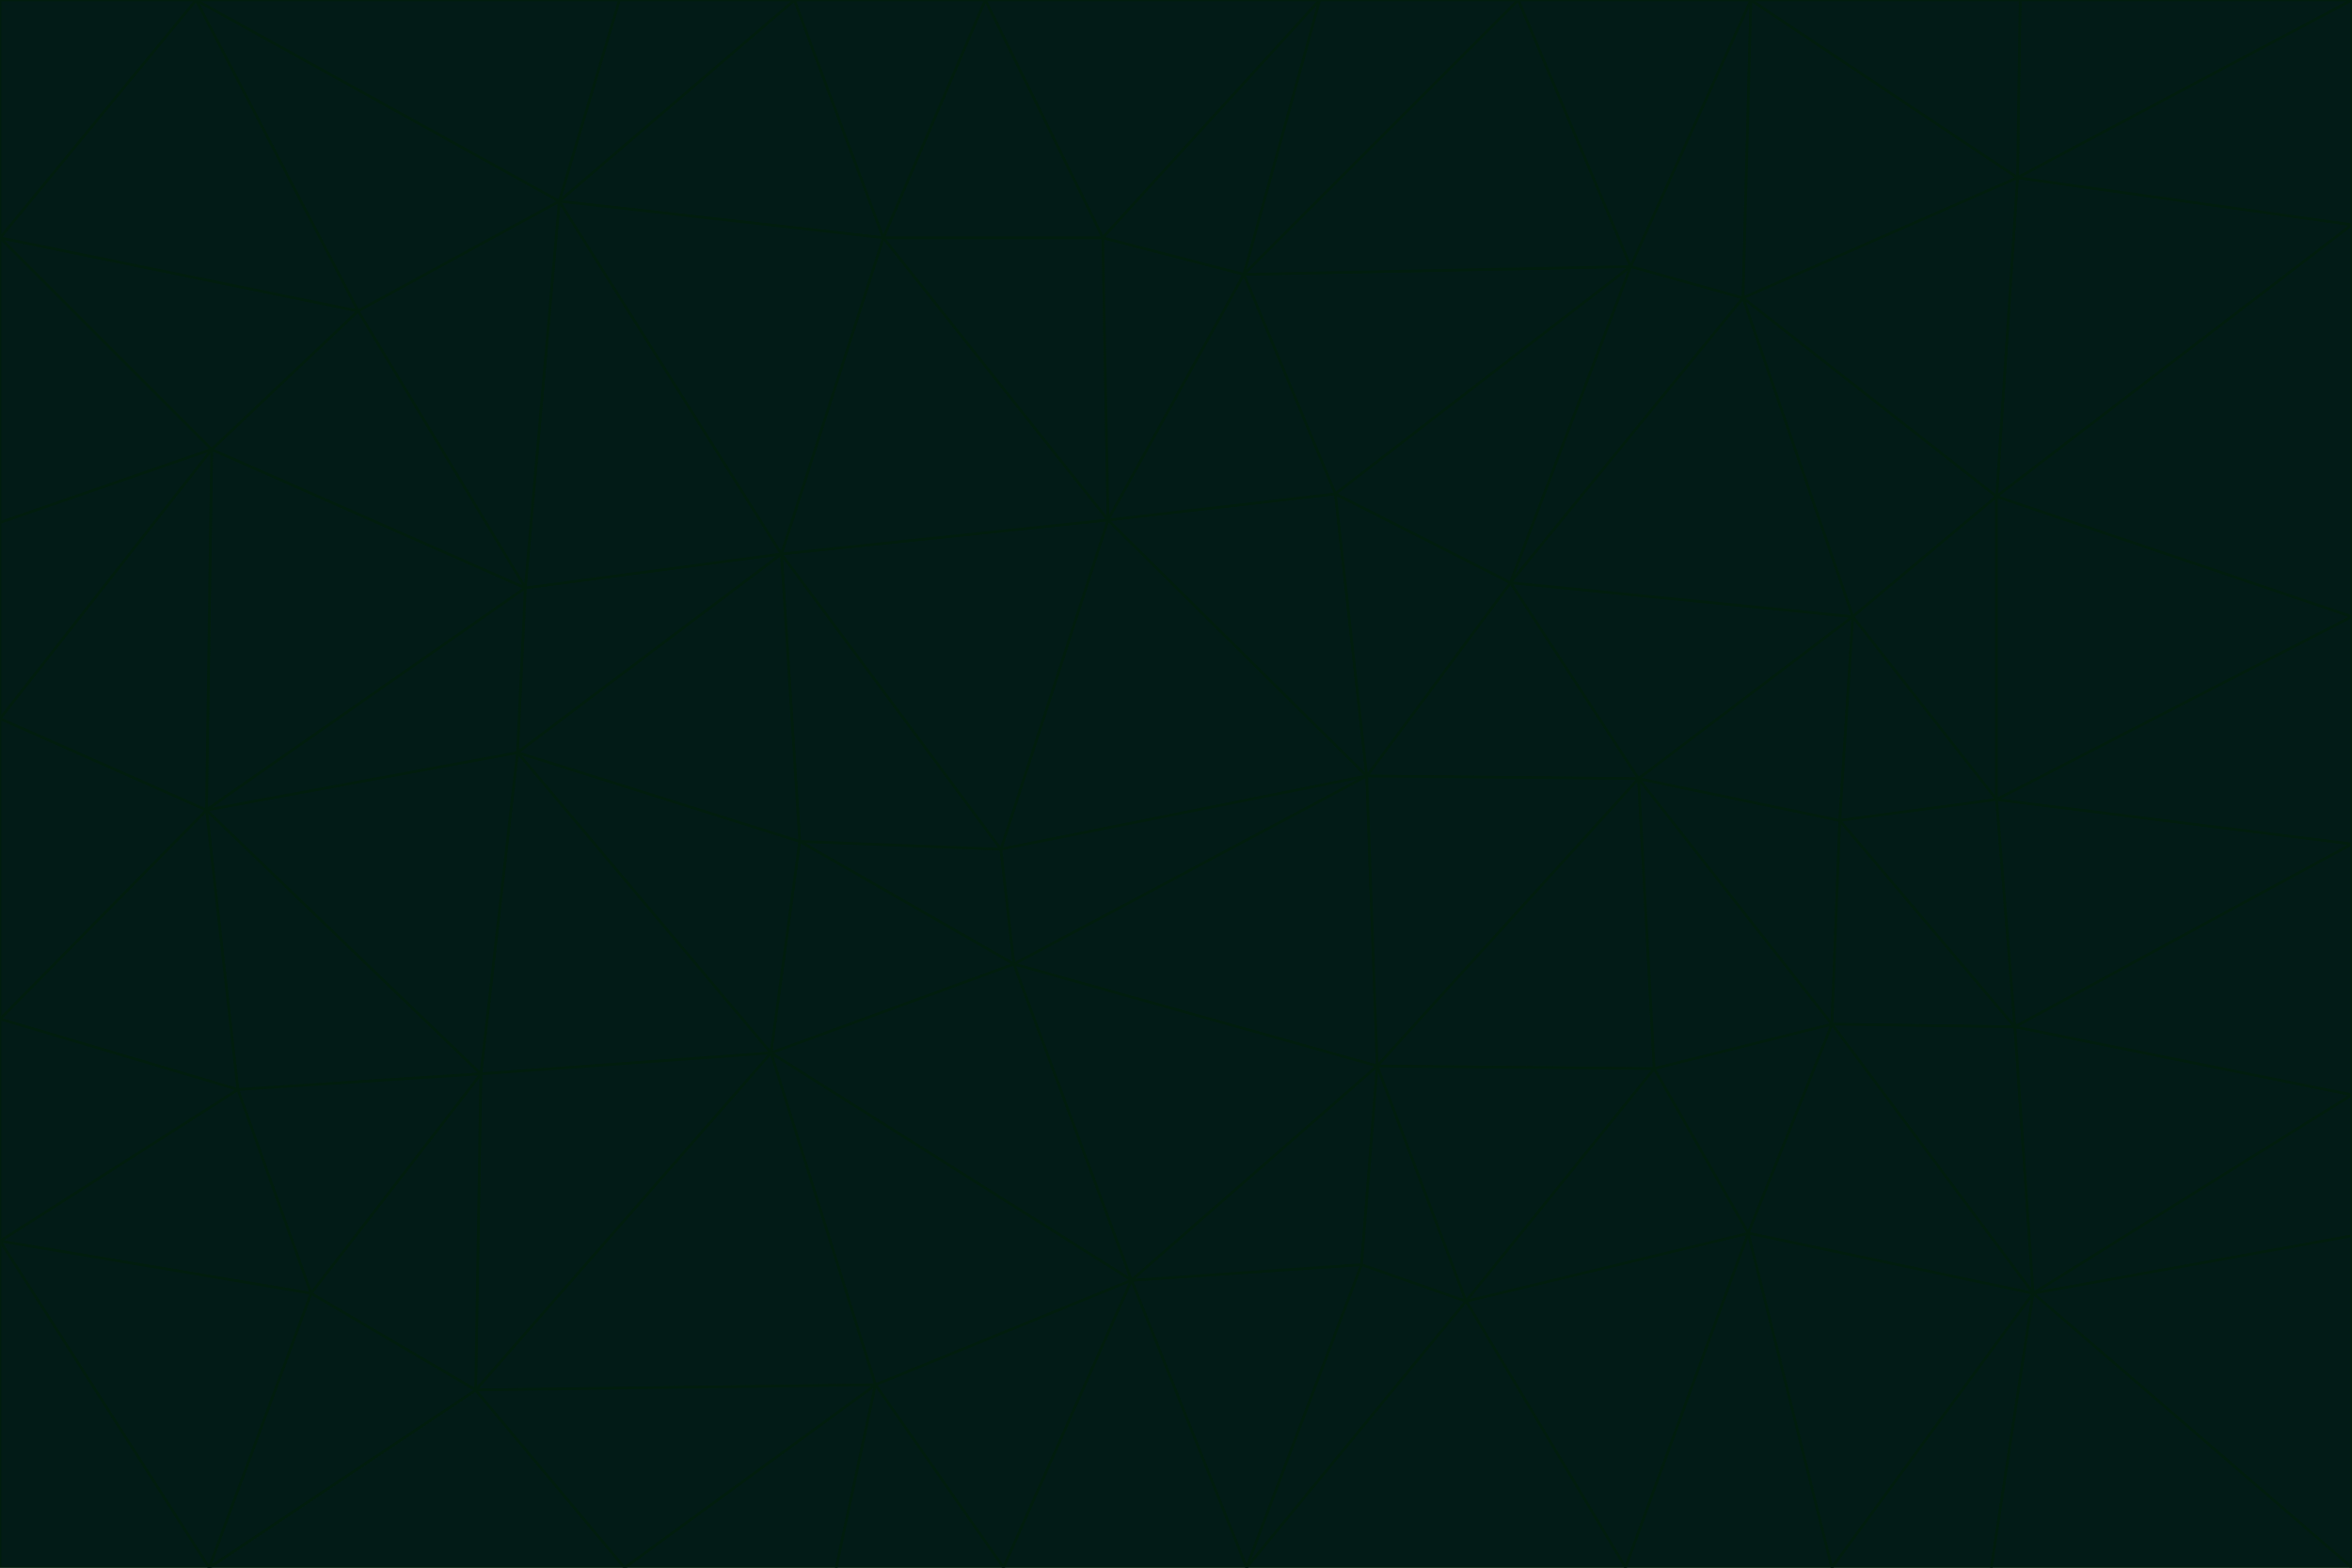 <svg id="visual" viewBox="0 0 900 600" width="900" height="600" xmlns="http://www.w3.org/2000/svg" xmlns:xlink="http://www.w3.org/1999/xlink" version="1.1"><g stroke-width="1" stroke-linejoin="bevel"><path d="M383 325L306 322L388 369Z" fill="#021b17" stroke="#011d0e"></path><path d="M306 322L295 403L388 369Z" fill="#021b17" stroke="#011d0e"></path><path d="M383 325L299 212L306 322Z" fill="#021b17" stroke="#011d0e"></path><path d="M306 322L198 288L295 403Z" fill="#021b17" stroke="#011d0e"></path><path d="M299 212L198 288L306 322Z" fill="#021b17" stroke="#011d0e"></path><path d="M295 403L433 490L388 369Z" fill="#021b17" stroke="#011d0e"></path><path d="M523 297L424 199L383 325Z" fill="#021b17" stroke="#011d0e"></path><path d="M198 288L184 411L295 403Z" fill="#021b17" stroke="#011d0e"></path><path d="M295 403L335 530L433 490Z" fill="#021b17" stroke="#011d0e"></path><path d="M523 297L383 325L388 369Z" fill="#021b17" stroke="#011d0e"></path><path d="M383 325L424 199L299 212Z" fill="#021b17" stroke="#011d0e"></path><path d="M182 532L335 530L295 403Z" fill="#021b17" stroke="#011d0e"></path><path d="M527 408L523 297L388 369Z" fill="#021b17" stroke="#011d0e"></path><path d="M299 212L201 225L198 288Z" fill="#021b17" stroke="#011d0e"></path><path d="M79 310L91 417L184 411Z" fill="#021b17" stroke="#011d0e"></path><path d="M433 490L527 408L388 369Z" fill="#021b17" stroke="#011d0e"></path><path d="M477 600L521 484L433 490Z" fill="#021b17" stroke="#011d0e"></path><path d="M433 490L521 484L527 408Z" fill="#021b17" stroke="#011d0e"></path><path d="M523 297L511 189L424 199Z" fill="#021b17" stroke="#011d0e"></path><path d="M424 199L338 91L299 212Z" fill="#021b17" stroke="#011d0e"></path><path d="M184 411L182 532L295 403Z" fill="#021b17" stroke="#011d0e"></path><path d="M239 600L320 600L335 530Z" fill="#021b17" stroke="#011d0e"></path><path d="M335 530L384 600L433 490Z" fill="#021b17" stroke="#011d0e"></path><path d="M320 600L384 600L335 530Z" fill="#021b17" stroke="#011d0e"></path><path d="M79 310L184 411L198 288Z" fill="#021b17" stroke="#011d0e"></path><path d="M184 411L119 495L182 532Z" fill="#021b17" stroke="#011d0e"></path><path d="M422 91L338 91L424 199Z" fill="#021b17" stroke="#011d0e"></path><path d="M299 212L214 77L201 225Z" fill="#021b17" stroke="#011d0e"></path><path d="M477 600L561 498L521 484Z" fill="#021b17" stroke="#011d0e"></path><path d="M521 484L561 498L527 408Z" fill="#021b17" stroke="#011d0e"></path><path d="M627 298L578 223L523 297Z" fill="#021b17" stroke="#011d0e"></path><path d="M523 297L578 223L511 189Z" fill="#021b17" stroke="#011d0e"></path><path d="M91 417L119 495L184 411Z" fill="#021b17" stroke="#011d0e"></path><path d="M627 298L523 297L527 408Z" fill="#021b17" stroke="#011d0e"></path><path d="M476 105L422 91L424 199Z" fill="#021b17" stroke="#011d0e"></path><path d="M81 172L79 310L201 225Z" fill="#021b17" stroke="#011d0e"></path><path d="M201 225L79 310L198 288Z" fill="#021b17" stroke="#011d0e"></path><path d="M80 600L239 600L182 532Z" fill="#021b17" stroke="#011d0e"></path><path d="M182 532L239 600L335 530Z" fill="#021b17" stroke="#011d0e"></path><path d="M476 105L424 199L511 189Z" fill="#021b17" stroke="#011d0e"></path><path d="M624 102L476 105L511 189Z" fill="#021b17" stroke="#011d0e"></path><path d="M384 600L477 600L433 490Z" fill="#021b17" stroke="#011d0e"></path><path d="M633 409L627 298L527 408Z" fill="#021b17" stroke="#011d0e"></path><path d="M561 498L633 409L527 408Z" fill="#021b17" stroke="#011d0e"></path><path d="M304 0L214 77L338 91Z" fill="#021b17" stroke="#011d0e"></path><path d="M338 91L214 77L299 212Z" fill="#021b17" stroke="#011d0e"></path><path d="M214 77L137 119L201 225Z" fill="#021b17" stroke="#011d0e"></path><path d="M137 119L81 172L201 225Z" fill="#021b17" stroke="#011d0e"></path><path d="M91 417L0 475L119 495Z" fill="#021b17" stroke="#011d0e"></path><path d="M79 310L0 390L91 417Z" fill="#021b17" stroke="#011d0e"></path><path d="M0 275L0 390L79 310Z" fill="#021b17" stroke="#011d0e"></path><path d="M622 600L669 472L561 498Z" fill="#021b17" stroke="#011d0e"></path><path d="M561 498L669 472L633 409Z" fill="#021b17" stroke="#011d0e"></path><path d="M633 409L701 392L627 298Z" fill="#021b17" stroke="#011d0e"></path><path d="M81 172L0 275L79 310Z" fill="#021b17" stroke="#011d0e"></path><path d="M505 0L377 0L422 91Z" fill="#021b17" stroke="#011d0e"></path><path d="M422 91L377 0L338 91Z" fill="#021b17" stroke="#011d0e"></path><path d="M377 0L304 0L338 91Z" fill="#021b17" stroke="#011d0e"></path><path d="M214 77L75 0L137 119Z" fill="#021b17" stroke="#011d0e"></path><path d="M669 472L701 392L633 409Z" fill="#021b17" stroke="#011d0e"></path><path d="M627 298L709 236L578 223Z" fill="#021b17" stroke="#011d0e"></path><path d="M119 495L80 600L182 532Z" fill="#021b17" stroke="#011d0e"></path><path d="M0 475L80 600L119 495Z" fill="#021b17" stroke="#011d0e"></path><path d="M701 392L704 314L627 298Z" fill="#021b17" stroke="#011d0e"></path><path d="M578 223L624 102L511 189Z" fill="#021b17" stroke="#011d0e"></path><path d="M476 105L505 0L422 91Z" fill="#021b17" stroke="#011d0e"></path><path d="M0 390L0 475L91 417Z" fill="#021b17" stroke="#011d0e"></path><path d="M304 0L237 0L214 77Z" fill="#021b17" stroke="#011d0e"></path><path d="M0 91L0 200L81 172Z" fill="#021b17" stroke="#011d0e"></path><path d="M477 600L622 600L561 498Z" fill="#021b17" stroke="#011d0e"></path><path d="M771 393L704 314L701 392Z" fill="#021b17" stroke="#011d0e"></path><path d="M0 91L81 172L137 119Z" fill="#021b17" stroke="#011d0e"></path><path d="M81 172L0 200L0 275Z" fill="#021b17" stroke="#011d0e"></path><path d="M667 114L624 102L578 223Z" fill="#021b17" stroke="#011d0e"></path><path d="M704 314L709 236L627 298Z" fill="#021b17" stroke="#011d0e"></path><path d="M764 306L709 236L704 314Z" fill="#021b17" stroke="#011d0e"></path><path d="M581 0L505 0L476 105Z" fill="#021b17" stroke="#011d0e"></path><path d="M709 236L667 114L578 223Z" fill="#021b17" stroke="#011d0e"></path><path d="M624 102L581 0L476 105Z" fill="#021b17" stroke="#011d0e"></path><path d="M771 393L701 392L778 495Z" fill="#021b17" stroke="#011d0e"></path><path d="M771 393L764 306L704 314Z" fill="#021b17" stroke="#011d0e"></path><path d="M709 236L764 190L667 114Z" fill="#021b17" stroke="#011d0e"></path><path d="M0 475L0 600L80 600Z" fill="#021b17" stroke="#011d0e"></path><path d="M670 0L581 0L624 102Z" fill="#021b17" stroke="#011d0e"></path><path d="M778 495L701 392L669 472Z" fill="#021b17" stroke="#011d0e"></path><path d="M75 0L0 91L137 119Z" fill="#021b17" stroke="#011d0e"></path><path d="M622 600L701 600L669 472Z" fill="#021b17" stroke="#011d0e"></path><path d="M237 0L75 0L214 77Z" fill="#021b17" stroke="#011d0e"></path><path d="M764 306L764 190L709 236Z" fill="#021b17" stroke="#011d0e"></path><path d="M667 114L670 0L624 102Z" fill="#021b17" stroke="#011d0e"></path><path d="M900 236L764 190L764 306Z" fill="#021b17" stroke="#011d0e"></path><path d="M701 600L778 495L669 472Z" fill="#021b17" stroke="#011d0e"></path><path d="M900 86L772 68L764 190Z" fill="#021b17" stroke="#011d0e"></path><path d="M772 68L670 0L667 114Z" fill="#021b17" stroke="#011d0e"></path><path d="M701 600L762 600L778 495Z" fill="#021b17" stroke="#011d0e"></path><path d="M75 0L0 0L0 91Z" fill="#021b17" stroke="#011d0e"></path><path d="M900 323L764 306L771 393Z" fill="#021b17" stroke="#011d0e"></path><path d="M764 190L772 68L667 114Z" fill="#021b17" stroke="#011d0e"></path><path d="M900 0L773 0L772 68Z" fill="#021b17" stroke="#011d0e"></path><path d="M772 68L773 0L670 0Z" fill="#021b17" stroke="#011d0e"></path><path d="M900 419L771 393L778 495Z" fill="#021b17" stroke="#011d0e"></path><path d="M900 419L900 323L771 393Z" fill="#021b17" stroke="#011d0e"></path><path d="M900 473L900 419L778 495Z" fill="#021b17" stroke="#011d0e"></path><path d="M900 323L900 236L764 306Z" fill="#021b17" stroke="#011d0e"></path><path d="M900 600L900 473L778 495Z" fill="#021b17" stroke="#011d0e"></path><path d="M762 600L900 600L778 495Z" fill="#021b17" stroke="#011d0e"></path><path d="M900 236L900 86L764 190Z" fill="#021b17" stroke="#011d0e"></path><path d="M900 86L900 0L772 68Z" fill="#021b17" stroke="#011d0e"></path></g></svg>